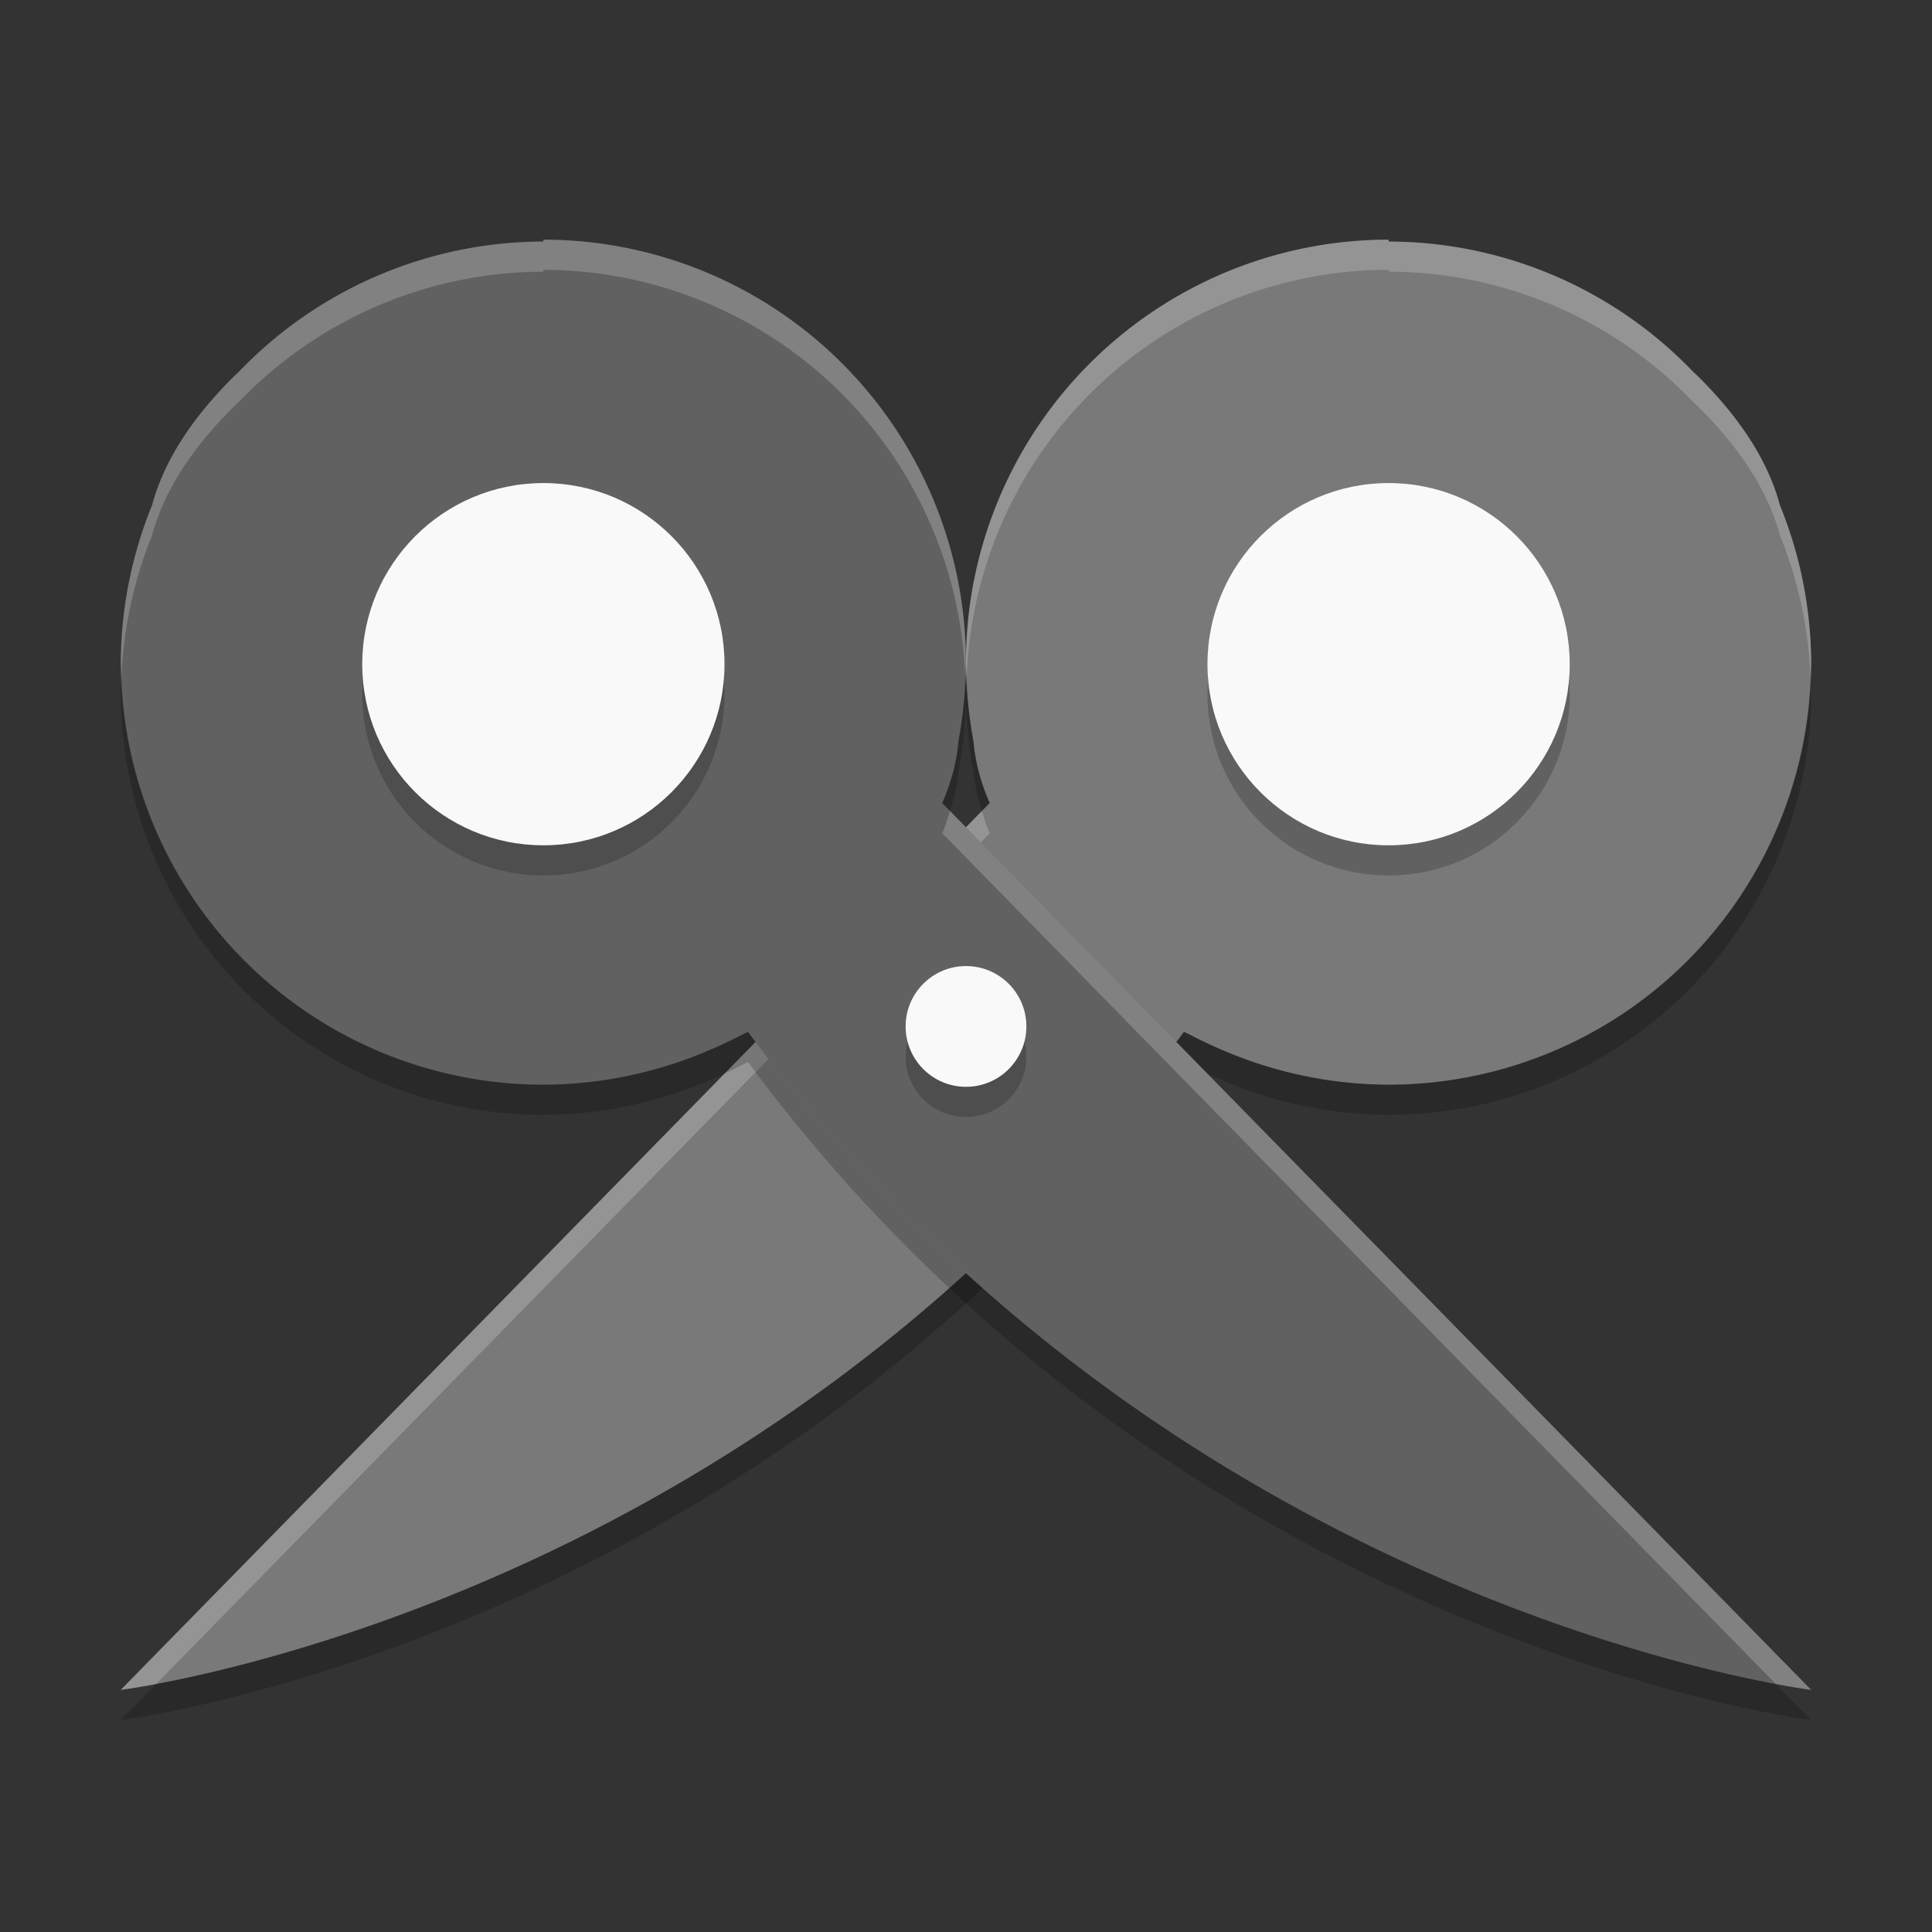 <svg xmlns="http://www.w3.org/2000/svg" width="64" height="64" version="1.1" viewBox="0 0 64 64">
 <rect x="0" y="0" width="64" height="64" fill="#333333" stroke="none"/>
 <path style="fill:#797979" d="m45.999 8.002a14 14 0 0 1 10.09 4.316c0.066 0.064 0.129 0.118 0.195 0.184 1.461 1.461 2.308 2.86 2.676 4.23a14 14 0 0 1 1.038 5.2 14 14 0 0 1 -14 14 14 14 0 0 1 -5.578 -1.18c-0.144-0.058-0.291-0.128-0.437-0.196a14 14 0 0 1 -0.539 -0.266c-0.075-0.04-0.146-0.066-0.223-0.11-14.194 19.2-35.221 21.8-35.221 21.8l28.785-29.379c-0.322-0.734-0.486-1.416-0.54-2.062a14 14 0 0 1 -0.246 -2.6 14 14 0 0 1 14 -14z"/>
 <path style="opacity:.2" d="m59.975 22.414a14 14 0 0 1 -13.977 13.519 14 14 0 0 1 -5.578 -1.18c-0.144-0.058-0.291-0.129-0.438-0.197a14 14 0 0 1 -0.539 -0.266c-0.075-0.04-0.146-0.065-0.223-0.109-12.225 16.538-29.488 20.751-34.048 21.604l-1.172 1.195s21.027-2.599 35.221-21.799c0.076 0.044 0.147 0.069 0.223 0.109a14 14 0 0 0 0.539 0.266c0.147 0.068 0.294 0.139 0.438 0.197a14 14 0 0 0 5.578 1.178 14 14 0 0 0 14 -13.998 14 14 0 0 0 -0.023 -0.52zm-27.951 0.055a14 14 0 0 0 -0.024 0.47 14 14 0 0 0 0.246 2.6c0.035 0.422 0.139 0.867 0.281 1.324l0.258-0.262c-0.322-0.734-0.485-1.417-0.539-2.062a14 14 0 0 1 -0.223 -2.07z"/>
 <path style="opacity:.2;fill:#ffffff" d="m45.998 7.939a14 14 0 0 0 -13.998 14 14 14 0 0 0 0.023 0.529 14 14 0 0 1 13.975 -13.53l0.002 0.063a14 14 0 0 1 10.09 4.316c0.066 0.064 0.129 0.118 0.195 0.184 1.461 1.461 2.308 2.86 2.676 4.23a14 14 0 0 1 1.014 4.682 14 14 0 0 0 0.023 -0.48 14 14 0 0 0 -1.037 -5.202c-0.368-1.37-1.215-2.769-2.676-4.23-0.066-0.066-0.129-0.12-0.195-0.184a14 14 0 0 0 -10.09 -4.316l-0.002-0.062zm-13.471 18.924l-28.527 29.117s0.438-0.058 1.172-0.195l27.613-28.183c-0.112-0.255-0.182-0.496-0.258-0.739z"/>
 <path style="fill:#616161" d="m18 8.002a14 14 0 0 0 -10.089 4.317c-0.066 0.064-0.129 0.118-0.195 0.184-1.461 1.461-2.308 2.86-2.676 4.23a14 14 0 0 0 -1.039 5.2 14 14 0 0 0 13.999 14 14 14 0 0 0 5.578 -1.18c0.144-0.058 0.291-0.128 0.437-0.196a14 14 0 0 0 0.539 -0.266c0.075-0.04 0.146-0.066 0.223-0.11 14.194 19.2 35.221 21.799 35.221 21.799l-28.785-29.378c0.322-0.734 0.486-1.415 0.539-2.062a14 14 0 0 0 0.246 -2.601 14 14 0 0 0 -13.999 -13.999z"/>
 <circle style="opacity:.2" cx="18" cy="23.002" r="6"/>
 <circle style="opacity:.2" cx="32" cy="35.002" r="2"/>
 <circle style="opacity:.2" cx="45.999" cy="23.002" r="6"/>
 <circle style="fill:#f9f9f9" cx="18" cy="22.002" r="6"/>
 <circle style="fill:#f9f9f9" cx="32" cy="34.002" r="2"/>
 <circle style="fill:#f9f9f9" cx="45.999" cy="22.002" r="6"/>
 <path style="opacity:.2;fill:#ffffff" d="m17.998 7.939l0.002 0.062a14 14 0 0 0 -10.09 4.316c-0.066 0.064-0.129 0.118-0.195 0.184-1.461 1.461-2.308 2.86-2.676 4.23a14 14 0 0 0 -1.039 5.202 14 14 0 0 0 0.025 0.488 14 14 0 0 1 1.014 -4.69c0.368-1.37 1.215-2.769 2.676-4.23 0.066-0.066 0.13-0.12 0.195-0.184a14 14 0 0 1 10.09 -4.316l-0.002-0.062a14 14 0 0 1 13.977 13.538 14 14 0 0 0 0.023 -0.539 14 14 0 0 0 -14 -14zm13.473 18.926c-0.076 0.243-0.147 0.482-0.258 0.737l27.613 28.183c0.734 0.137 1.172 0.195 1.172 0.195l-28.527-29.115z"/>
 <path style="opacity:.2" d="m4.025 22.421a14 14 0 0 0 -0.025 0.512 14 14 0 0 0 14 13.998 14 14 0 0 0 5.578 -1.178c0.144-0.058 0.291-0.129 0.438-0.197a14 14 0 0 0 0.539 -0.266c0.075-0.04 0.146-0.065 0.223-0.109 14.193 19.2 35.22 21.799 35.22 21.799l-1.172-1.195c-4.561-0.853-21.823-5.066-34.049-21.604-0.076 0.044-0.147 0.069-0.223 0.109a14 14 0 0 1 -0.539 0.266c-0.147 0.068-0.294 0.139-0.438 0.197a14 14 0 0 1 -5.578 1.18 14 14 0 0 1 -13.975 -13.512zm27.949 0.055a14 14 0 0 1 -0.223 2.062c-0.053 0.647-0.217 1.329-0.539 2.062l0.258 0.262c0.142-0.457 0.247-0.901 0.281-1.324a14 14 0 0 0 0.246 -2.6 14 14 0 0 0 -0.023 -0.463z"/>
</svg>

